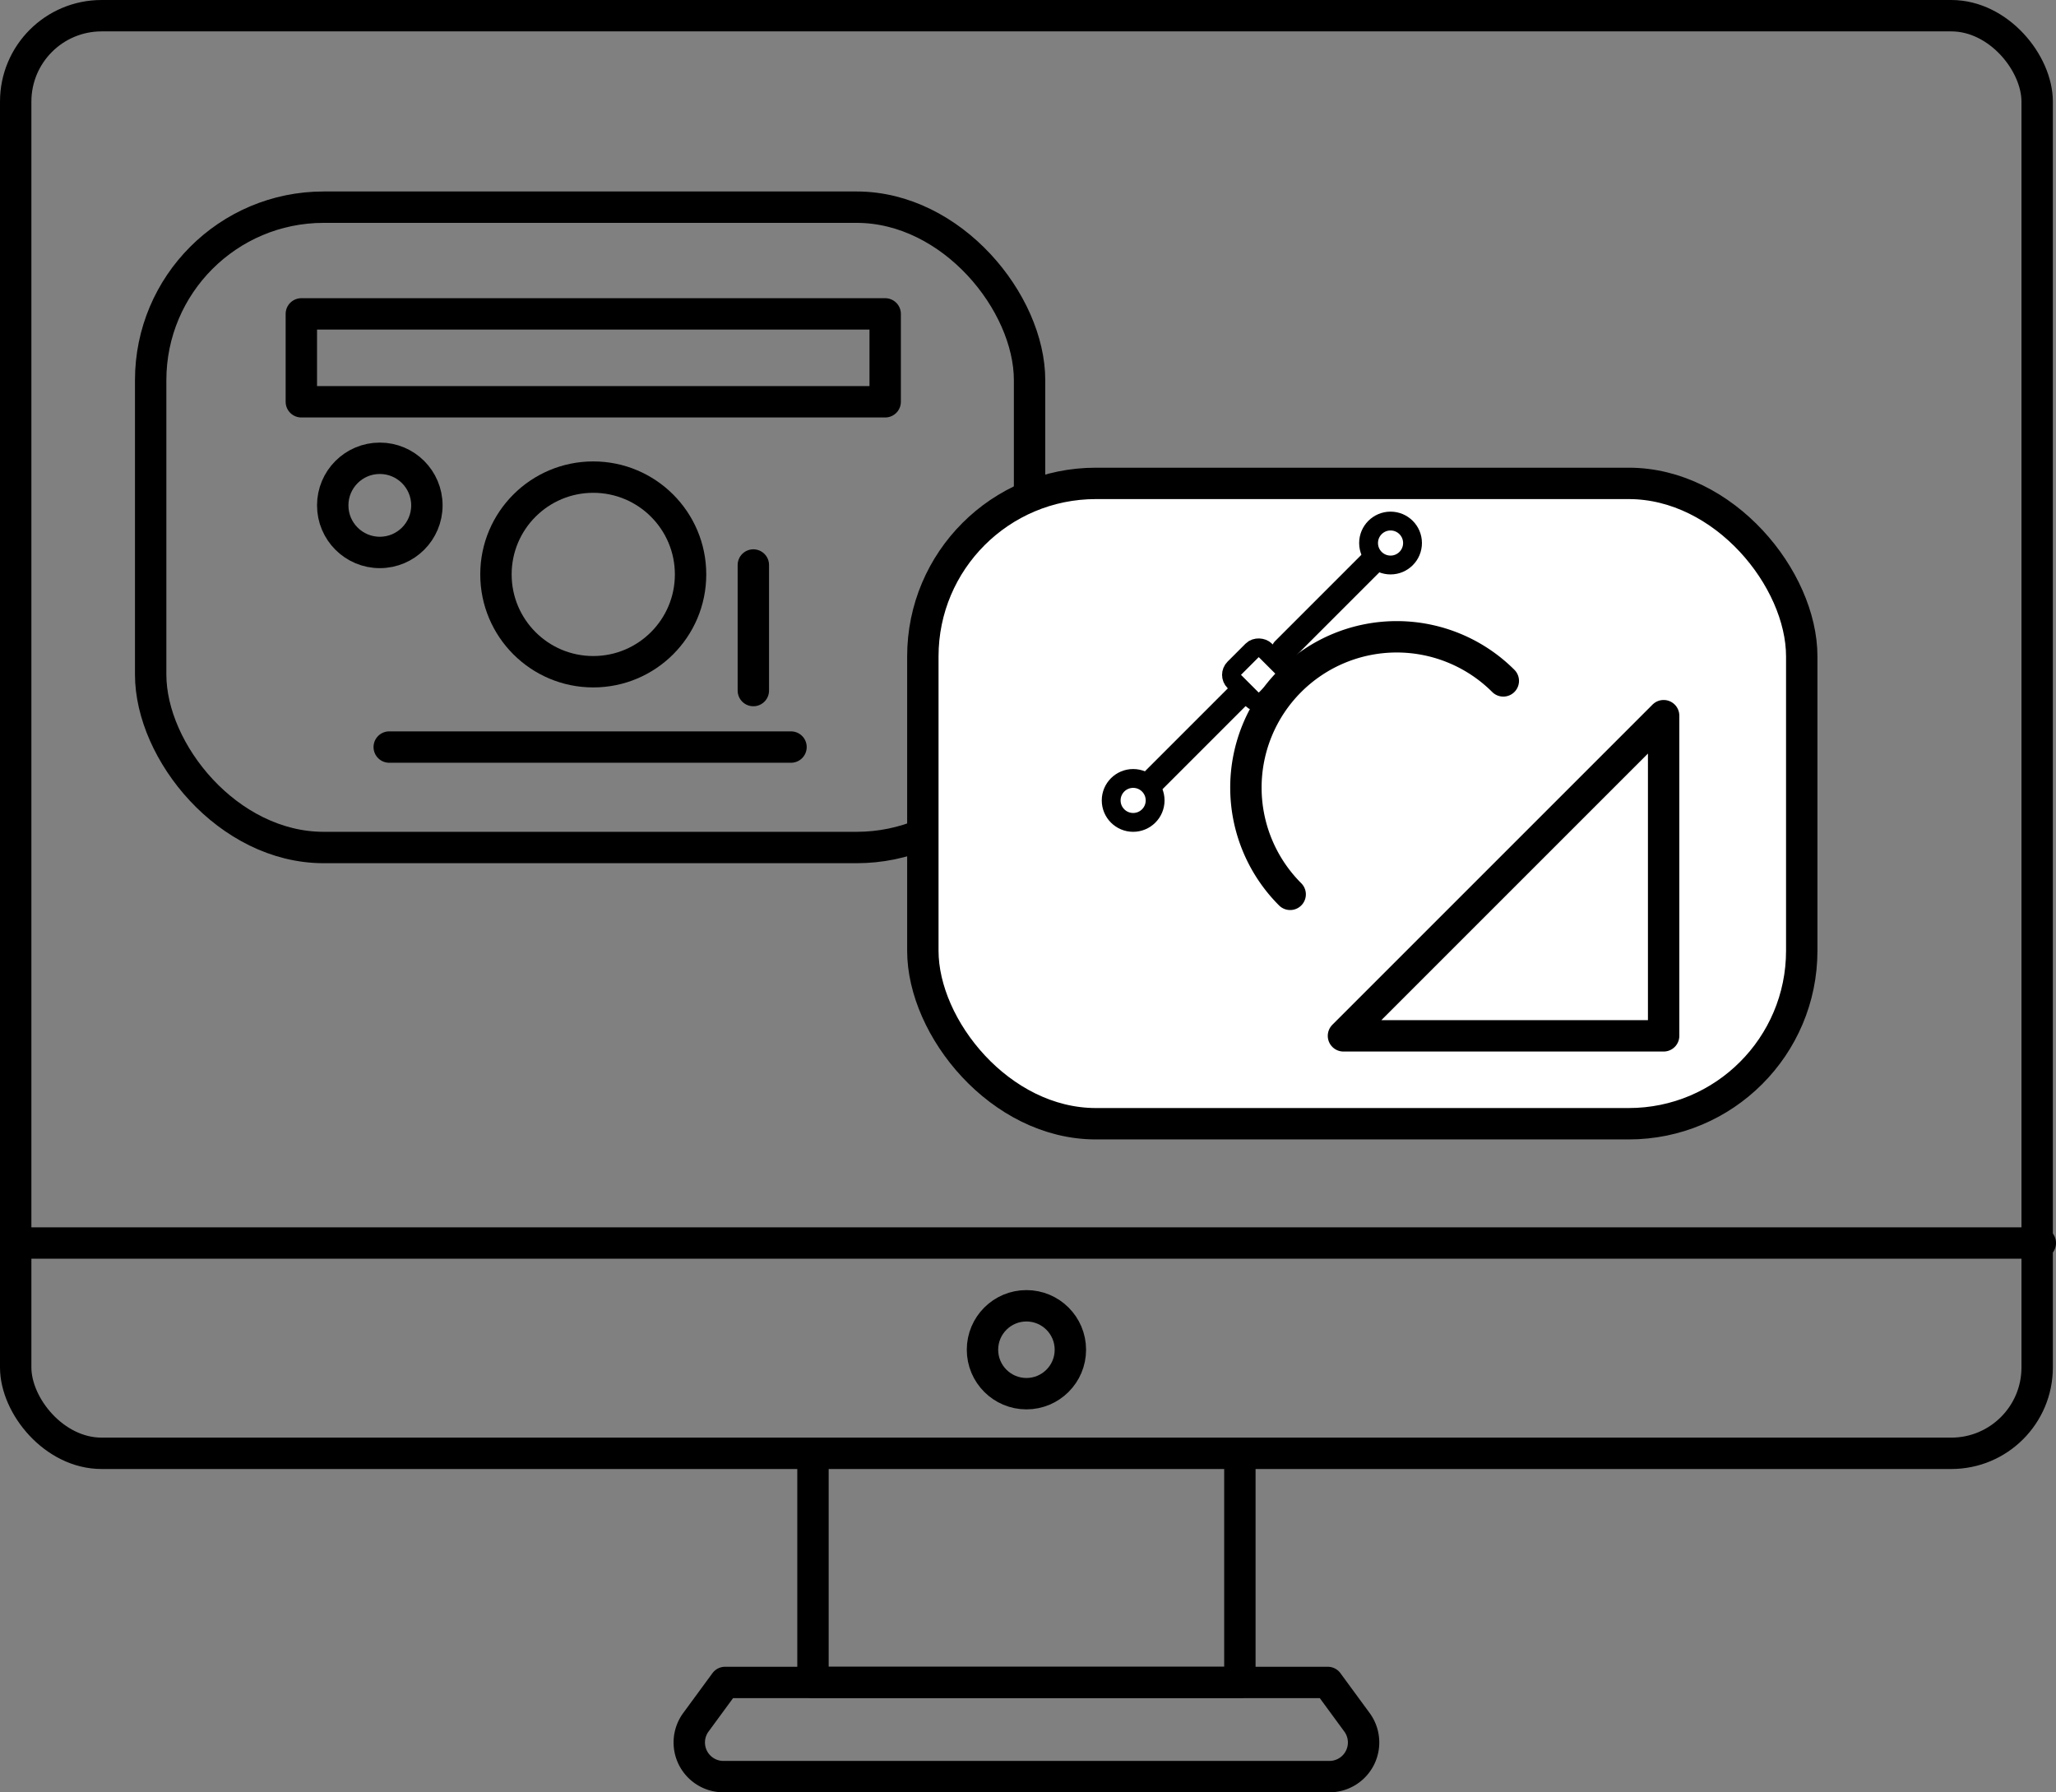 <svg id="fa72dc55-7598-49e7-9a4f-0efc5435abb3" data-name="Layer 2" xmlns="http://www.w3.org/2000/svg" viewBox="0 0 327.5 285.5"><rect x="0" y="0" width="327.5" height="285.5" fill="#808080" stroke="none"/><title>DesignIcon</title><rect x="2.5" y="2.5" width="322" height="229" rx="13.68" stroke-width="5" stroke="#000" stroke-linecap="round" stroke-linejoin="round" fill="none"/><polyline points="197.5 233 197.5 268 129.5 268 129.5 233" fill="none" stroke="#000" stroke-linecap="round" stroke-linejoin="round" stroke-width="5"/><path d="M298,390.25H201.49a5.44,5.44,0,0,1-4.39-8.66l4.65-6.34h96l4.65,6.34A5.44,5.44,0,0,1,298,390.25Z" transform="translate(-86.25 -107.25)" fill="none" stroke="#000" stroke-linecap="round" stroke-linejoin="round" stroke-width="5"/><line x1="3" y1="198" x2="325" y2="198" fill="none" stroke="#000" stroke-linecap="round" stroke-linejoin="round" stroke-width="5"/><circle cx="163.5" cy="215" r="7" fill="none" stroke="#000" stroke-linecap="round" stroke-linejoin="round" stroke-width="5"/><rect x="24" y="33" width="140" height="102" rx="27.56" stroke-width="5" stroke="#000" stroke-linecap="round" stroke-linejoin="round" fill="none"/><rect x="147" y="77" width="140" height="102" rx="27.56" stroke-width="5" stroke="#000" stroke-linecap="round" stroke-linejoin="round" fill="#fff"/><path d="M225.25,164.25" transform="translate(-86.25 -107.25)" fill="none" stroke="#000" stroke-linecap="round" stroke-linejoin="round" stroke-width="5"/><rect x="48" y="50" width="93" height="14" stroke-width="5" stroke="#000" stroke-linecap="round" stroke-linejoin="round" fill="none"/><circle cx="60.5" cy="80.5" r="7.5" fill="none" stroke="#000" stroke-linecap="round" stroke-linejoin="round" stroke-width="5"/><circle cx="94.5" cy="91.5" r="15.5" fill="none" stroke="#000" stroke-linecap="round" stroke-linejoin="round" stroke-width="5"/><line x1="62" y1="119" x2="126" y2="119" fill="none" stroke="#000" stroke-linecap="round" stroke-linejoin="round" stroke-width="5"/><line x1="120" y1="90" x2="120" y2="110" fill="none" stroke="#000" stroke-linecap="round" stroke-linejoin="round" stroke-width="5"/><polygon points="265 114 214 165 265 165 265 114" fill="none" stroke="#000" stroke-linecap="round" stroke-linejoin="round" stroke-width="5"/><path d="M291.76,249.71a24,24,0,0,1,33.95-34" transform="translate(-86.25 -107.25)" fill="none" stroke="#000" stroke-linecap="round" stroke-linejoin="round" stroke-width="5"/><rect x="283.25" y="211.25" width="7" height="7" rx="1.47" transform="translate(-154.11 158.41) rotate(-45)" stroke-width="3" stroke="#000" stroke-linecap="round" stroke-linejoin="round" fill="none"/><line x1="197.53" y1="110.53" x2="183.53" y2="124.53" fill="#fff" stroke="#000" stroke-linecap="round" stroke-linejoin="round" stroke-width="4"/><line x1="218.53" y1="89.53" x2="204.53" y2="103.53" fill="#fff" stroke="#000" stroke-linecap="round" stroke-linejoin="round" stroke-width="4"/><circle cx="180.5" cy="127.5" r="3.5" fill="none" stroke="#000" stroke-linecap="round" stroke-linejoin="round" stroke-width="3"/><circle cx="221.5" cy="86.5" r="3.5" fill="none" stroke="#000" stroke-linecap="round" stroke-linejoin="round" stroke-width="3"/></svg>
